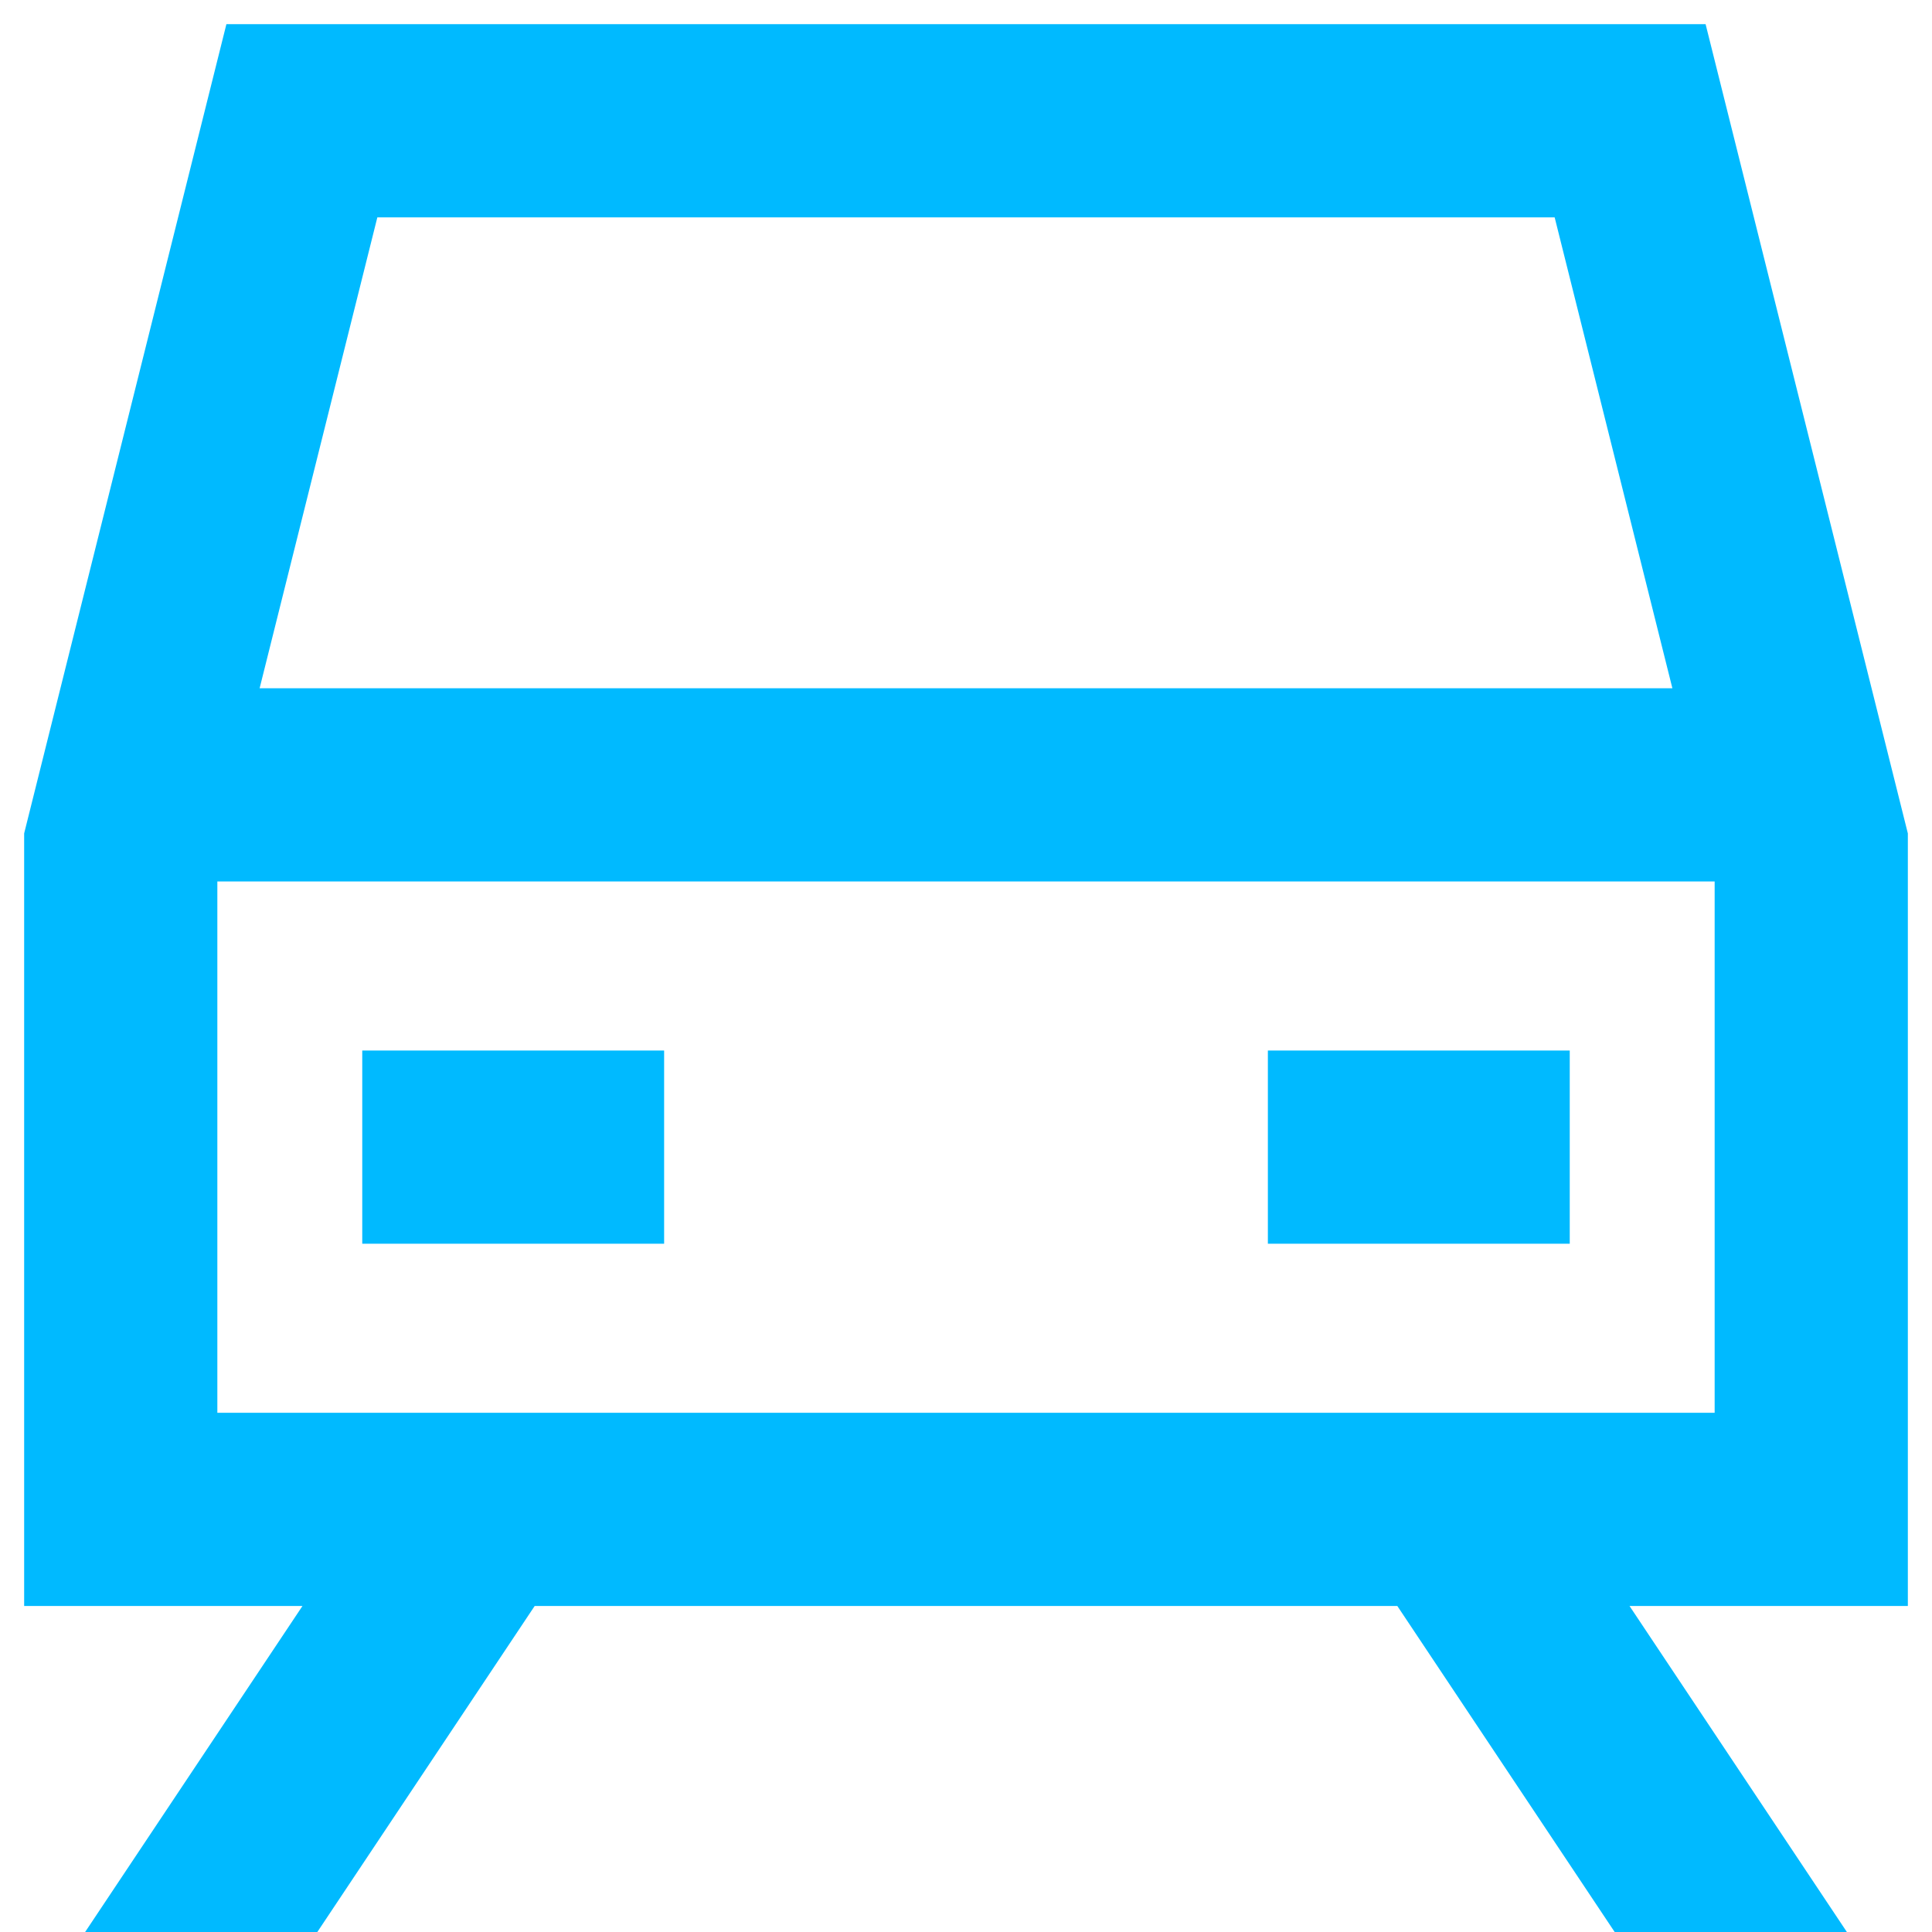 <svg width="16" height="16" viewBox="0 0 16 16" fill="none" xmlns="http://www.w3.org/2000/svg">
<path d="M5.5 10.3H3V8.7H5.5V10.3Z" fill="#00BAFF"/>
<path d="M10.5 10.3H13V8.7H10.5V10.3Z" fill="#00BAFF"/>
<path fill-rule="evenodd" clip-rule="evenodd" d="M2.628 16H0.705L2.505 13.3H0.2V6.902L1.875 0.2H14.125L15.8 6.902V13.3H13.495L15.295 16H13.372L11.572 13.3H4.428L2.628 16ZM3.125 1.8L2.15 5.7H13.85L12.875 1.8H3.125ZM1.8 11.7V7.3H14.2V11.7H1.8Z" fill="#00BAFF"/>
</svg>
